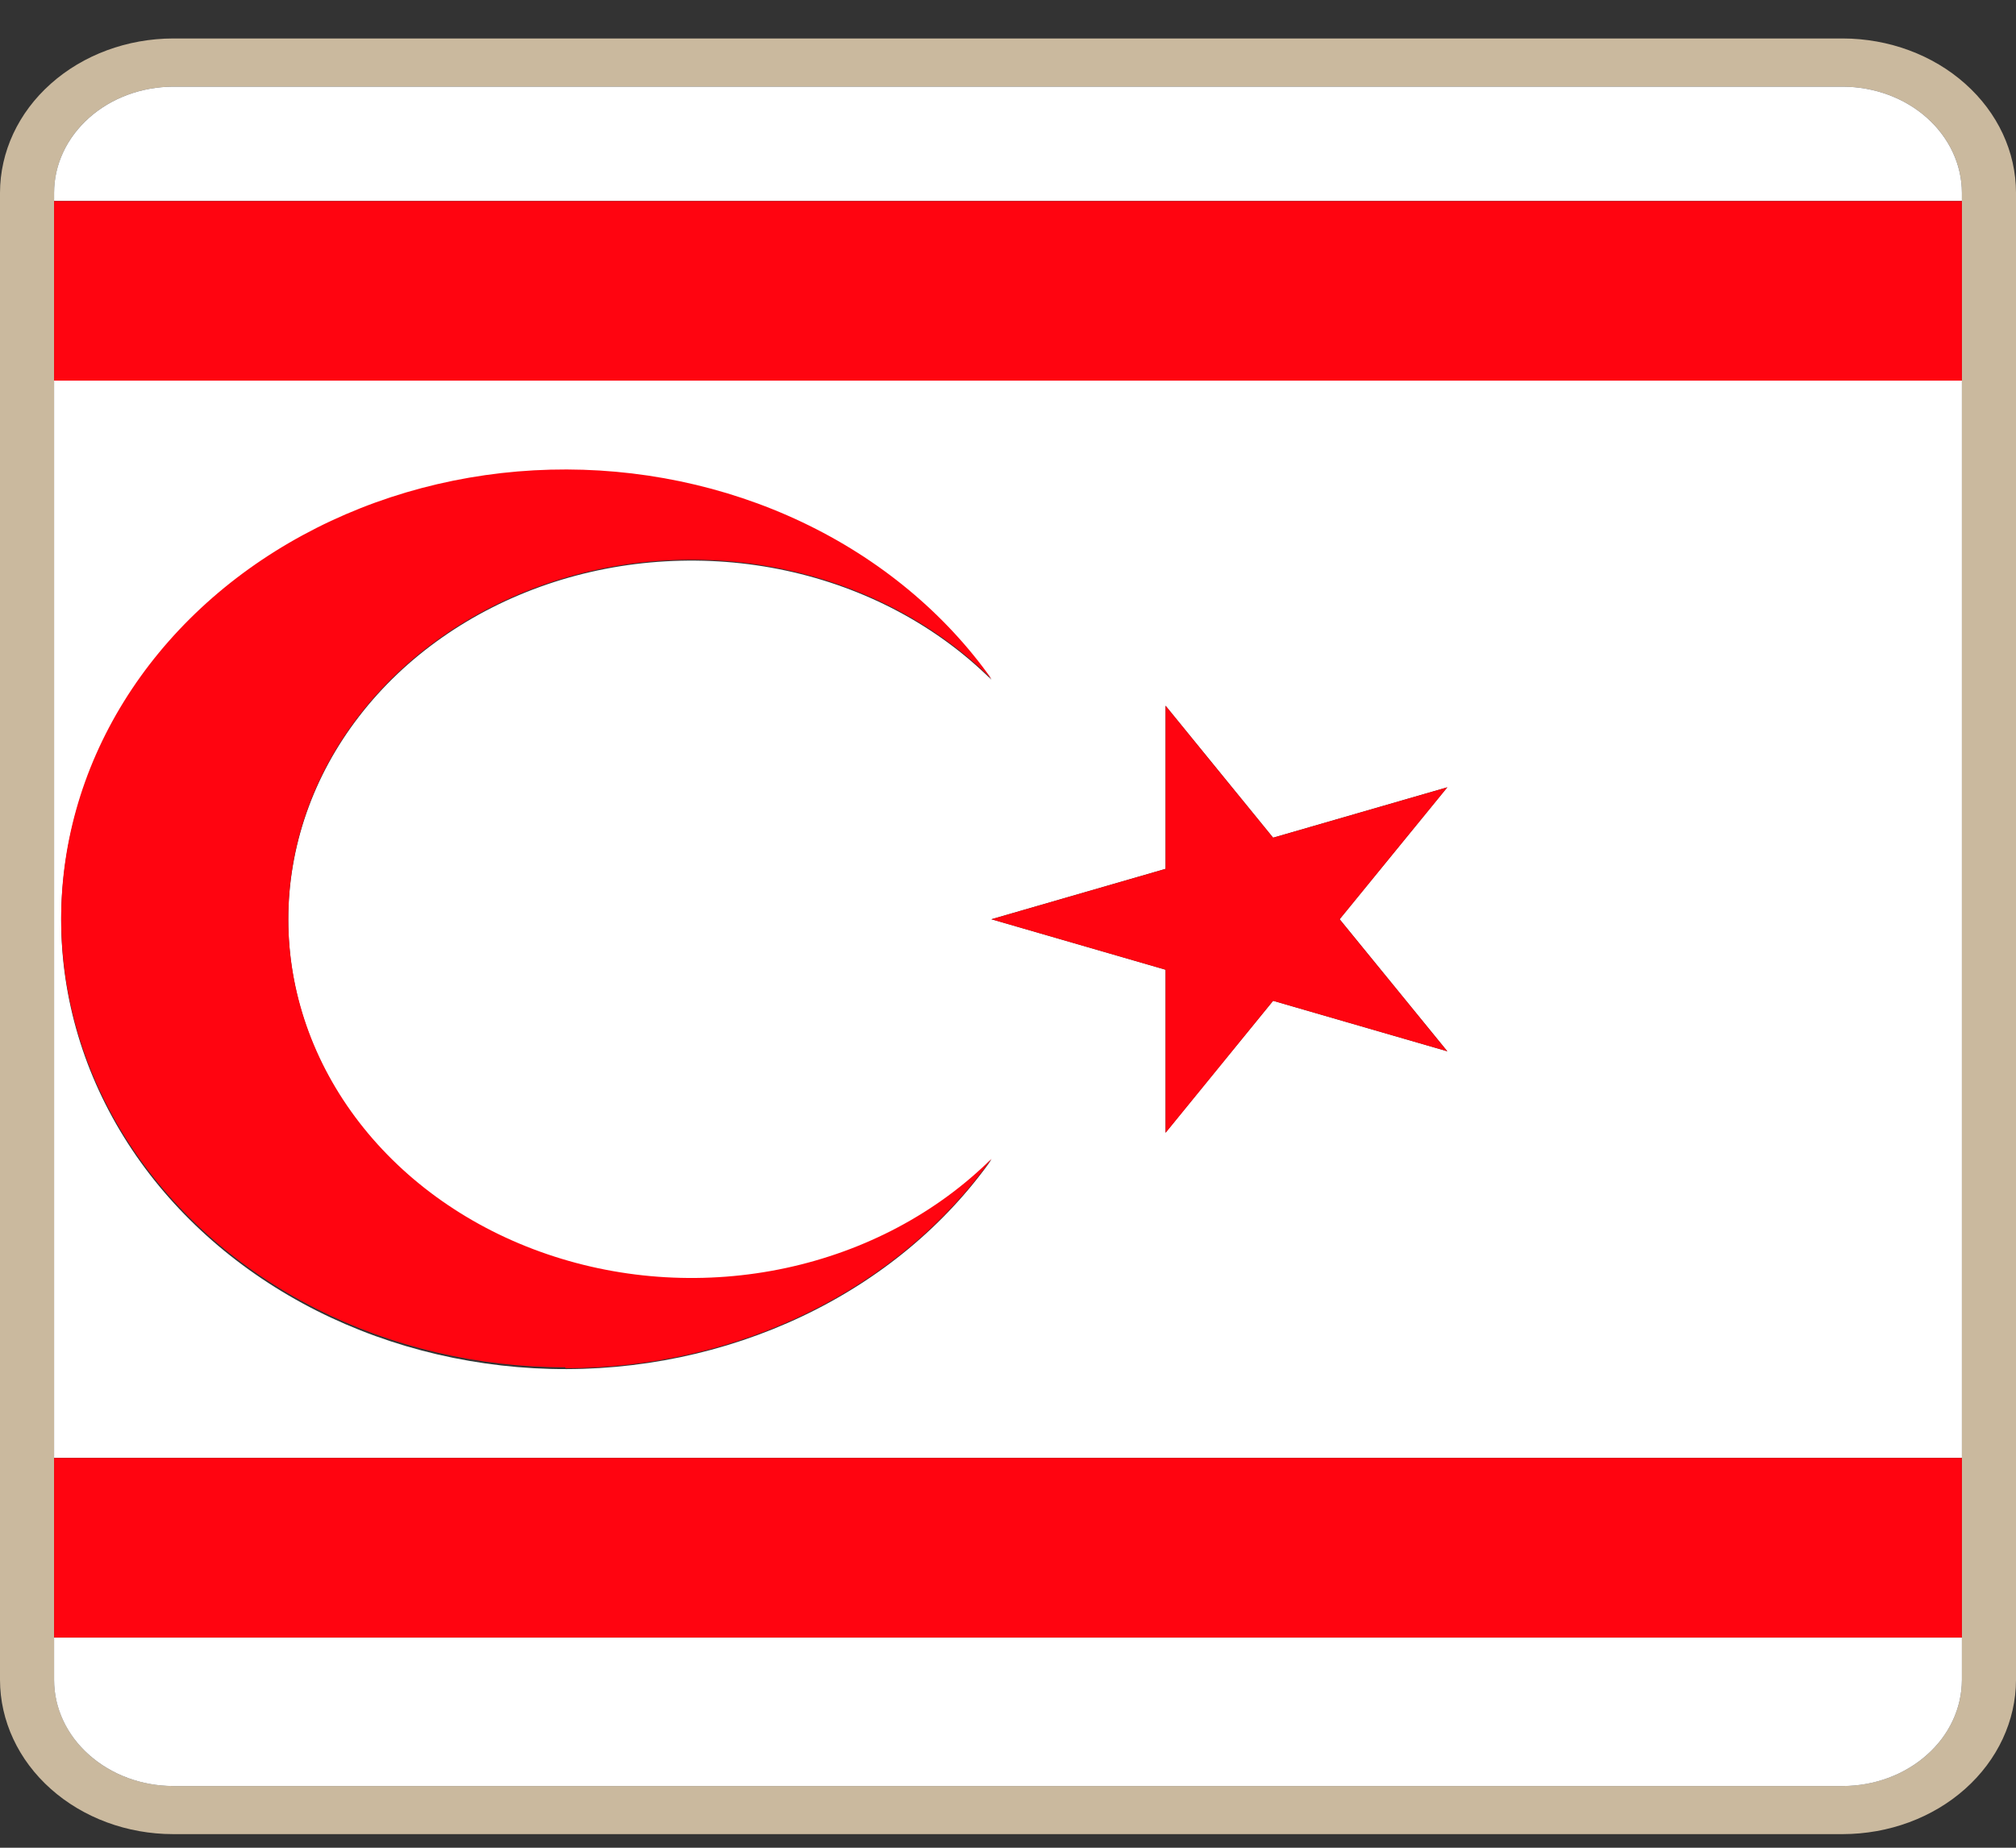 <svg width="24" height="22" viewBox="0 0 24 22" fill="none" xmlns="http://www.w3.org/2000/svg">
<rect x="0" y="0" width="24" height="22" fill="#333333" stroke="none"/>
<g clip-path="url(#clip0_284_100787)">
<path d="M21.938 1.032C22.314 1.033 22.674 1.166 22.94 1.403C23.206 1.639 23.355 1.961 23.356 2.295V20.002C23.355 20.336 23.206 20.657 22.94 20.894C22.674 21.131 22.314 21.264 21.938 21.265H2.062C1.686 21.264 1.326 21.131 1.06 20.894C0.794 20.657 0.645 20.336 0.644 20.002V2.295C0.645 1.961 0.794 1.639 1.06 1.403C1.326 1.166 1.686 1.033 2.062 1.032H21.938ZM21.938 0.458H2.062C1.515 0.459 0.991 0.653 0.605 0.997C0.218 1.341 0.001 1.808 0 2.295V20.002C0.001 20.488 0.218 20.956 0.605 21.3C0.991 21.644 1.515 21.838 2.062 21.838H21.938C22.485 21.837 23.008 21.644 23.395 21.299C23.781 20.955 23.999 20.488 24 20.002V2.295C24 1.808 23.782 1.341 23.395 0.997C23.009 0.653 22.485 0.459 21.938 0.458Z" fill="#CAB99E"/>
<path d="M0.644 17.359H23.356V4.531H0.644V17.359ZM13.876 8.403L15.156 9.974L17.23 9.374L15.948 10.945L17.23 12.517L15.156 11.916L13.876 13.486V11.546L11.802 10.945L13.876 10.345V8.403ZM6.732 5.6C7.745 5.601 8.741 5.83 9.628 6.266C10.515 6.702 11.264 7.331 11.804 8.095C11.155 7.451 10.302 6.997 9.358 6.794C8.414 6.591 7.422 6.648 6.515 6.957C5.608 7.267 4.827 7.814 4.277 8.527C3.726 9.24 3.432 10.085 3.432 10.95C3.432 11.816 3.726 12.661 4.277 13.374C4.827 14.087 5.608 14.634 6.515 14.944C7.422 15.253 8.414 15.31 9.358 15.107C10.302 14.904 11.155 14.451 11.804 13.806C11.247 14.593 10.47 15.236 9.549 15.673C8.628 16.11 7.596 16.326 6.553 16.299C5.509 16.271 4.492 16.002 3.602 15.518C2.711 15.033 1.978 14.351 1.474 13.536C0.97 12.722 0.714 11.805 0.729 10.876C0.745 9.946 1.032 9.037 1.563 8.236C2.094 7.436 2.85 6.773 3.756 6.313C4.663 5.852 5.688 5.61 6.732 5.611V5.6Z" fill="white"/>
<path d="M21.938 1.032H2.062C1.686 1.033 1.326 1.166 1.06 1.403C0.794 1.64 0.644 1.961 0.644 2.295V2.393H23.356V2.295C23.355 1.961 23.206 1.64 22.94 1.403C22.674 1.166 22.314 1.033 21.938 1.032Z" fill="white"/>
<path d="M0.644 20.002C0.644 20.337 0.794 20.658 1.06 20.894C1.326 21.131 1.686 21.265 2.062 21.265H21.938C22.314 21.265 22.674 21.131 22.94 20.894C23.206 20.658 23.355 20.337 23.356 20.002V19.498H0.644V20.002Z" fill="white"/>
<path d="M23.356 2.394H0.644V4.532H23.356V2.394Z" fill="#FF0410"/>
<path d="M23.356 17.359H0.644V19.497H23.356V17.359Z" fill="#FF0410"/>
<path d="M6.732 16.291C7.745 16.29 8.741 16.061 9.628 15.625C10.515 15.189 11.264 14.56 11.804 13.796C11.155 14.44 10.302 14.894 9.358 15.097C8.414 15.3 7.422 15.243 6.515 14.933C5.608 14.624 4.827 14.076 4.277 13.364C3.726 12.651 3.432 11.806 3.432 10.94C3.432 10.075 3.726 9.23 4.277 8.517C4.827 7.804 5.608 7.256 6.515 6.947C7.422 6.637 8.414 6.58 9.358 6.784C10.302 6.987 11.155 7.44 11.804 8.084C11.247 7.298 10.47 6.654 9.549 6.217C8.628 5.78 7.595 5.565 6.552 5.592C5.509 5.619 4.492 5.889 3.602 6.373C2.711 6.857 1.978 7.54 1.474 8.354C0.97 9.168 0.714 10.085 0.729 11.015C0.745 11.944 1.032 12.854 1.563 13.654C2.094 14.454 2.85 15.117 3.756 15.578C4.663 16.038 5.688 16.28 6.732 16.28V16.291Z" fill="#FF0410"/>
<path d="M13.876 11.546V13.488L15.156 11.916L17.23 12.517L15.948 10.945L17.23 9.374L15.156 9.974L13.876 8.403V10.345L11.802 10.945L13.876 11.546Z" fill="#FF0410"/>
</g>
<defs>
<clipPath id="clip0_284_100787">
<rect width="24" height="21.38" fill="white" transform="translate(0 0.458)"/>
</clipPath>
</defs>
</svg>
